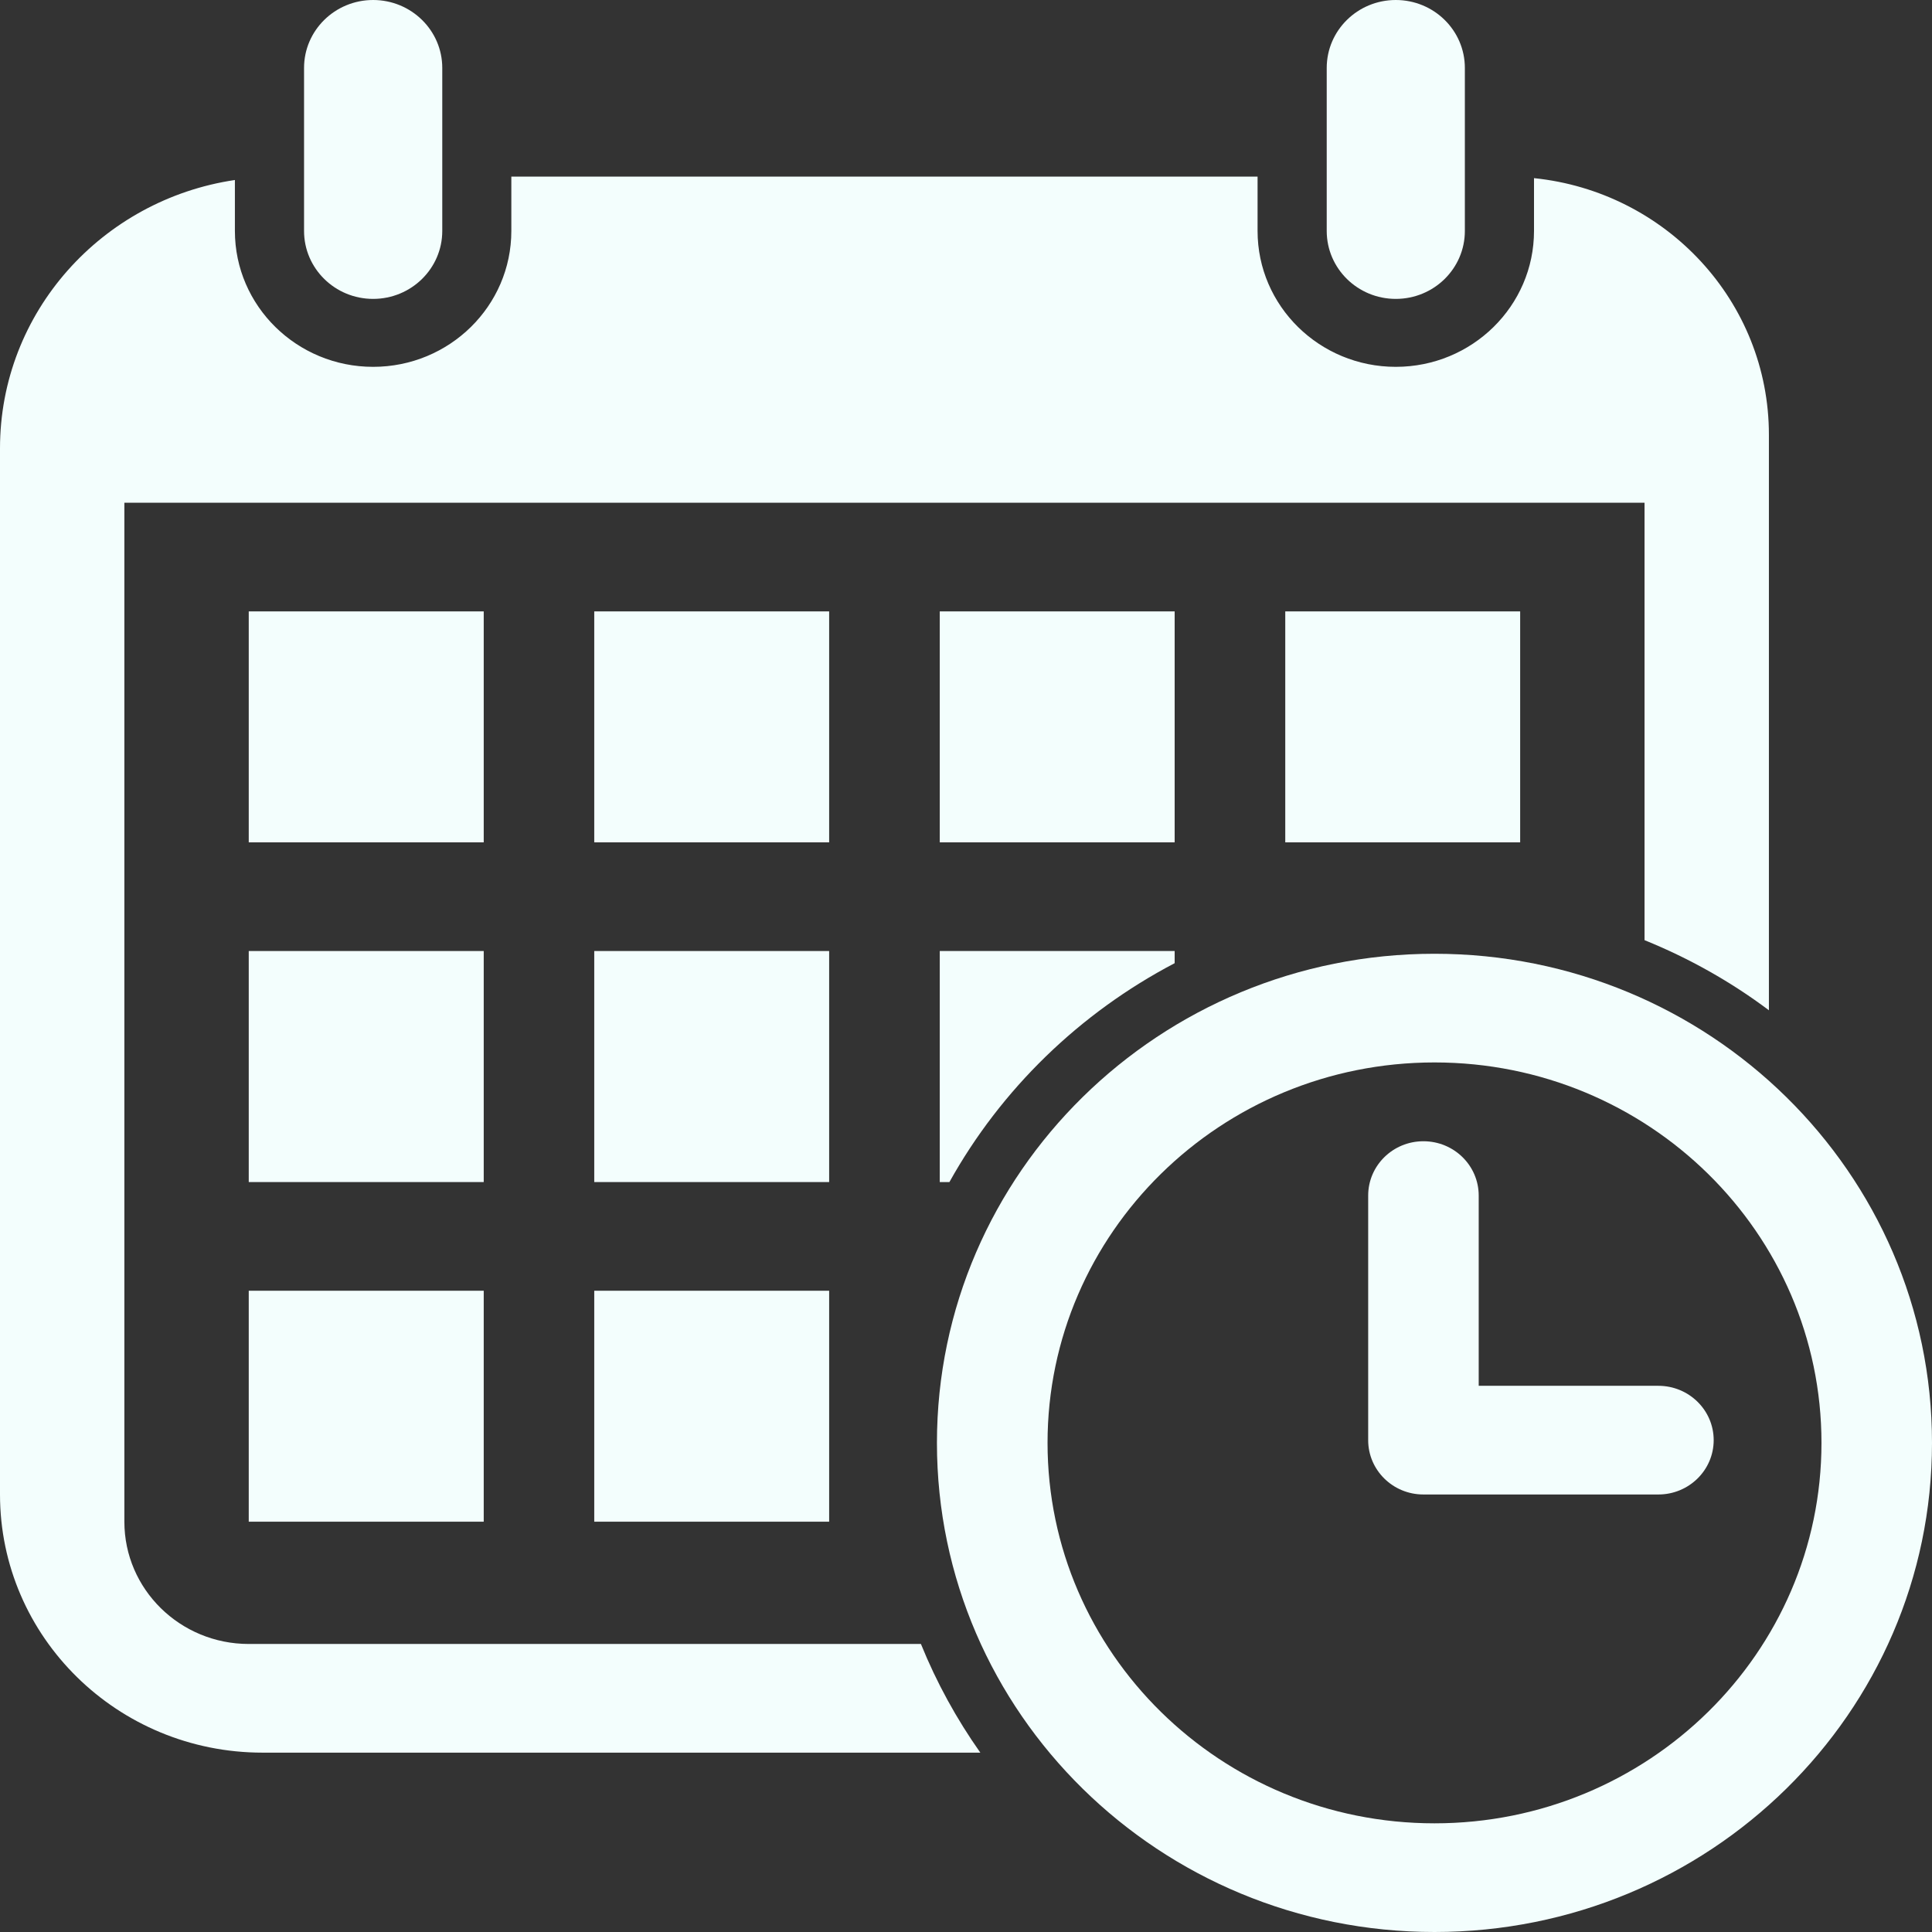 <svg width="24" height="24" viewBox="0 0 24 24" fill="none" xmlns="http://www.w3.org/2000/svg">
<rect x="0" y="0" width="24" height="24" fill="#333333" stroke="none"/>
<g id="calendar-icon" clip-path="url(#clip0_197_4994)">
<g id="Vector">
<path d="M10.3 11.814H7.382V14.684H10.3V11.814Z" fill="#F3FEFD"/>
<path d="M14.592 7.595H11.674V10.464H14.592V7.595Z" fill="#F3FEFD"/>
<path d="M11.674 14.684H11.794C12.436 13.531 13.411 12.584 14.592 11.965V11.814H11.674V14.684Z" fill="#F3FEFD"/>
<path d="M17.339 3.713C17.813 3.713 18.197 3.335 18.197 2.869V0.844C18.197 0.378 17.813 0 17.339 0C16.865 0 16.481 0.378 16.481 0.844V2.869C16.481 3.335 16.865 3.713 17.339 3.713Z" fill="#F3FEFD"/>
<path d="M4.635 3.713C5.109 3.713 5.494 3.335 5.494 2.869V0.844C5.494 0.378 5.109 0 4.635 0C4.161 0 3.777 0.378 3.777 0.844V2.869C3.777 3.335 4.161 3.713 4.635 3.713Z" fill="#F3FEFD"/>
<path d="M3.09 20.422C2.237 20.422 1.545 19.742 1.545 18.903V6.245H20.429V11.679C20.984 11.904 21.504 12.197 21.974 12.55V5.401C21.974 3.743 20.695 2.381 19.056 2.213V2.869C19.056 3.801 18.287 4.557 17.339 4.557C16.391 4.557 15.622 3.801 15.622 2.869V2.194H6.352V2.869C6.352 3.801 5.583 4.557 4.635 4.557C3.688 4.557 2.918 3.801 2.918 2.869V2.236C1.267 2.481 0 3.878 0 5.57V18.565C0 20.336 1.461 21.772 3.262 21.772H12.178C11.883 21.354 11.634 20.901 11.44 20.422H3.09Z" fill="#F3FEFD"/>
<path d="M18.884 7.595H15.966V10.464H18.884V7.595Z" fill="#F3FEFD"/>
<path d="M20.601 17.215H18.369V14.852C18.369 14.479 18.062 14.177 17.682 14.177C17.303 14.177 16.996 14.479 16.996 14.852V17.89C16.996 18.263 17.303 18.565 17.682 18.565H20.601C20.98 18.565 21.288 18.263 21.288 17.89C21.288 17.517 20.98 17.215 20.601 17.215Z" fill="#F3FEFD"/>
<path d="M6.009 7.595H3.09V10.464H6.009V7.595Z" fill="#F3FEFD"/>
<path d="M17.82 11.848C14.407 11.848 11.639 14.569 11.639 17.924C11.639 21.279 14.407 24 17.82 24C21.233 24 24 21.279 24 17.924C24 14.569 21.233 11.848 17.82 11.848ZM17.82 22.65C15.166 22.65 13.013 20.533 13.013 17.924C13.013 15.315 15.166 13.198 17.82 13.198C20.474 13.198 22.627 15.315 22.627 17.924C22.627 20.533 20.474 22.65 17.82 22.65Z" fill="#F3FEFD"/>
<path d="M6.009 16.034H3.09V18.903H6.009V16.034Z" fill="#F3FEFD"/>
<path d="M10.3 7.595H7.382V10.464H10.3V7.595Z" fill="#F3FEFD"/>
<path d="M6.009 11.814H3.09V14.684H6.009V11.814Z" fill="#F3FEFD"/>
<path d="M10.3 16.034H7.382V18.903H10.3V16.034Z" fill="#F3FEFD"/>
</g>
</g>
<defs>
<clipPath id="clip0_197_4994">
<rect width="24" height="24" fill="white"/>
</clipPath>
</defs>
</svg>
